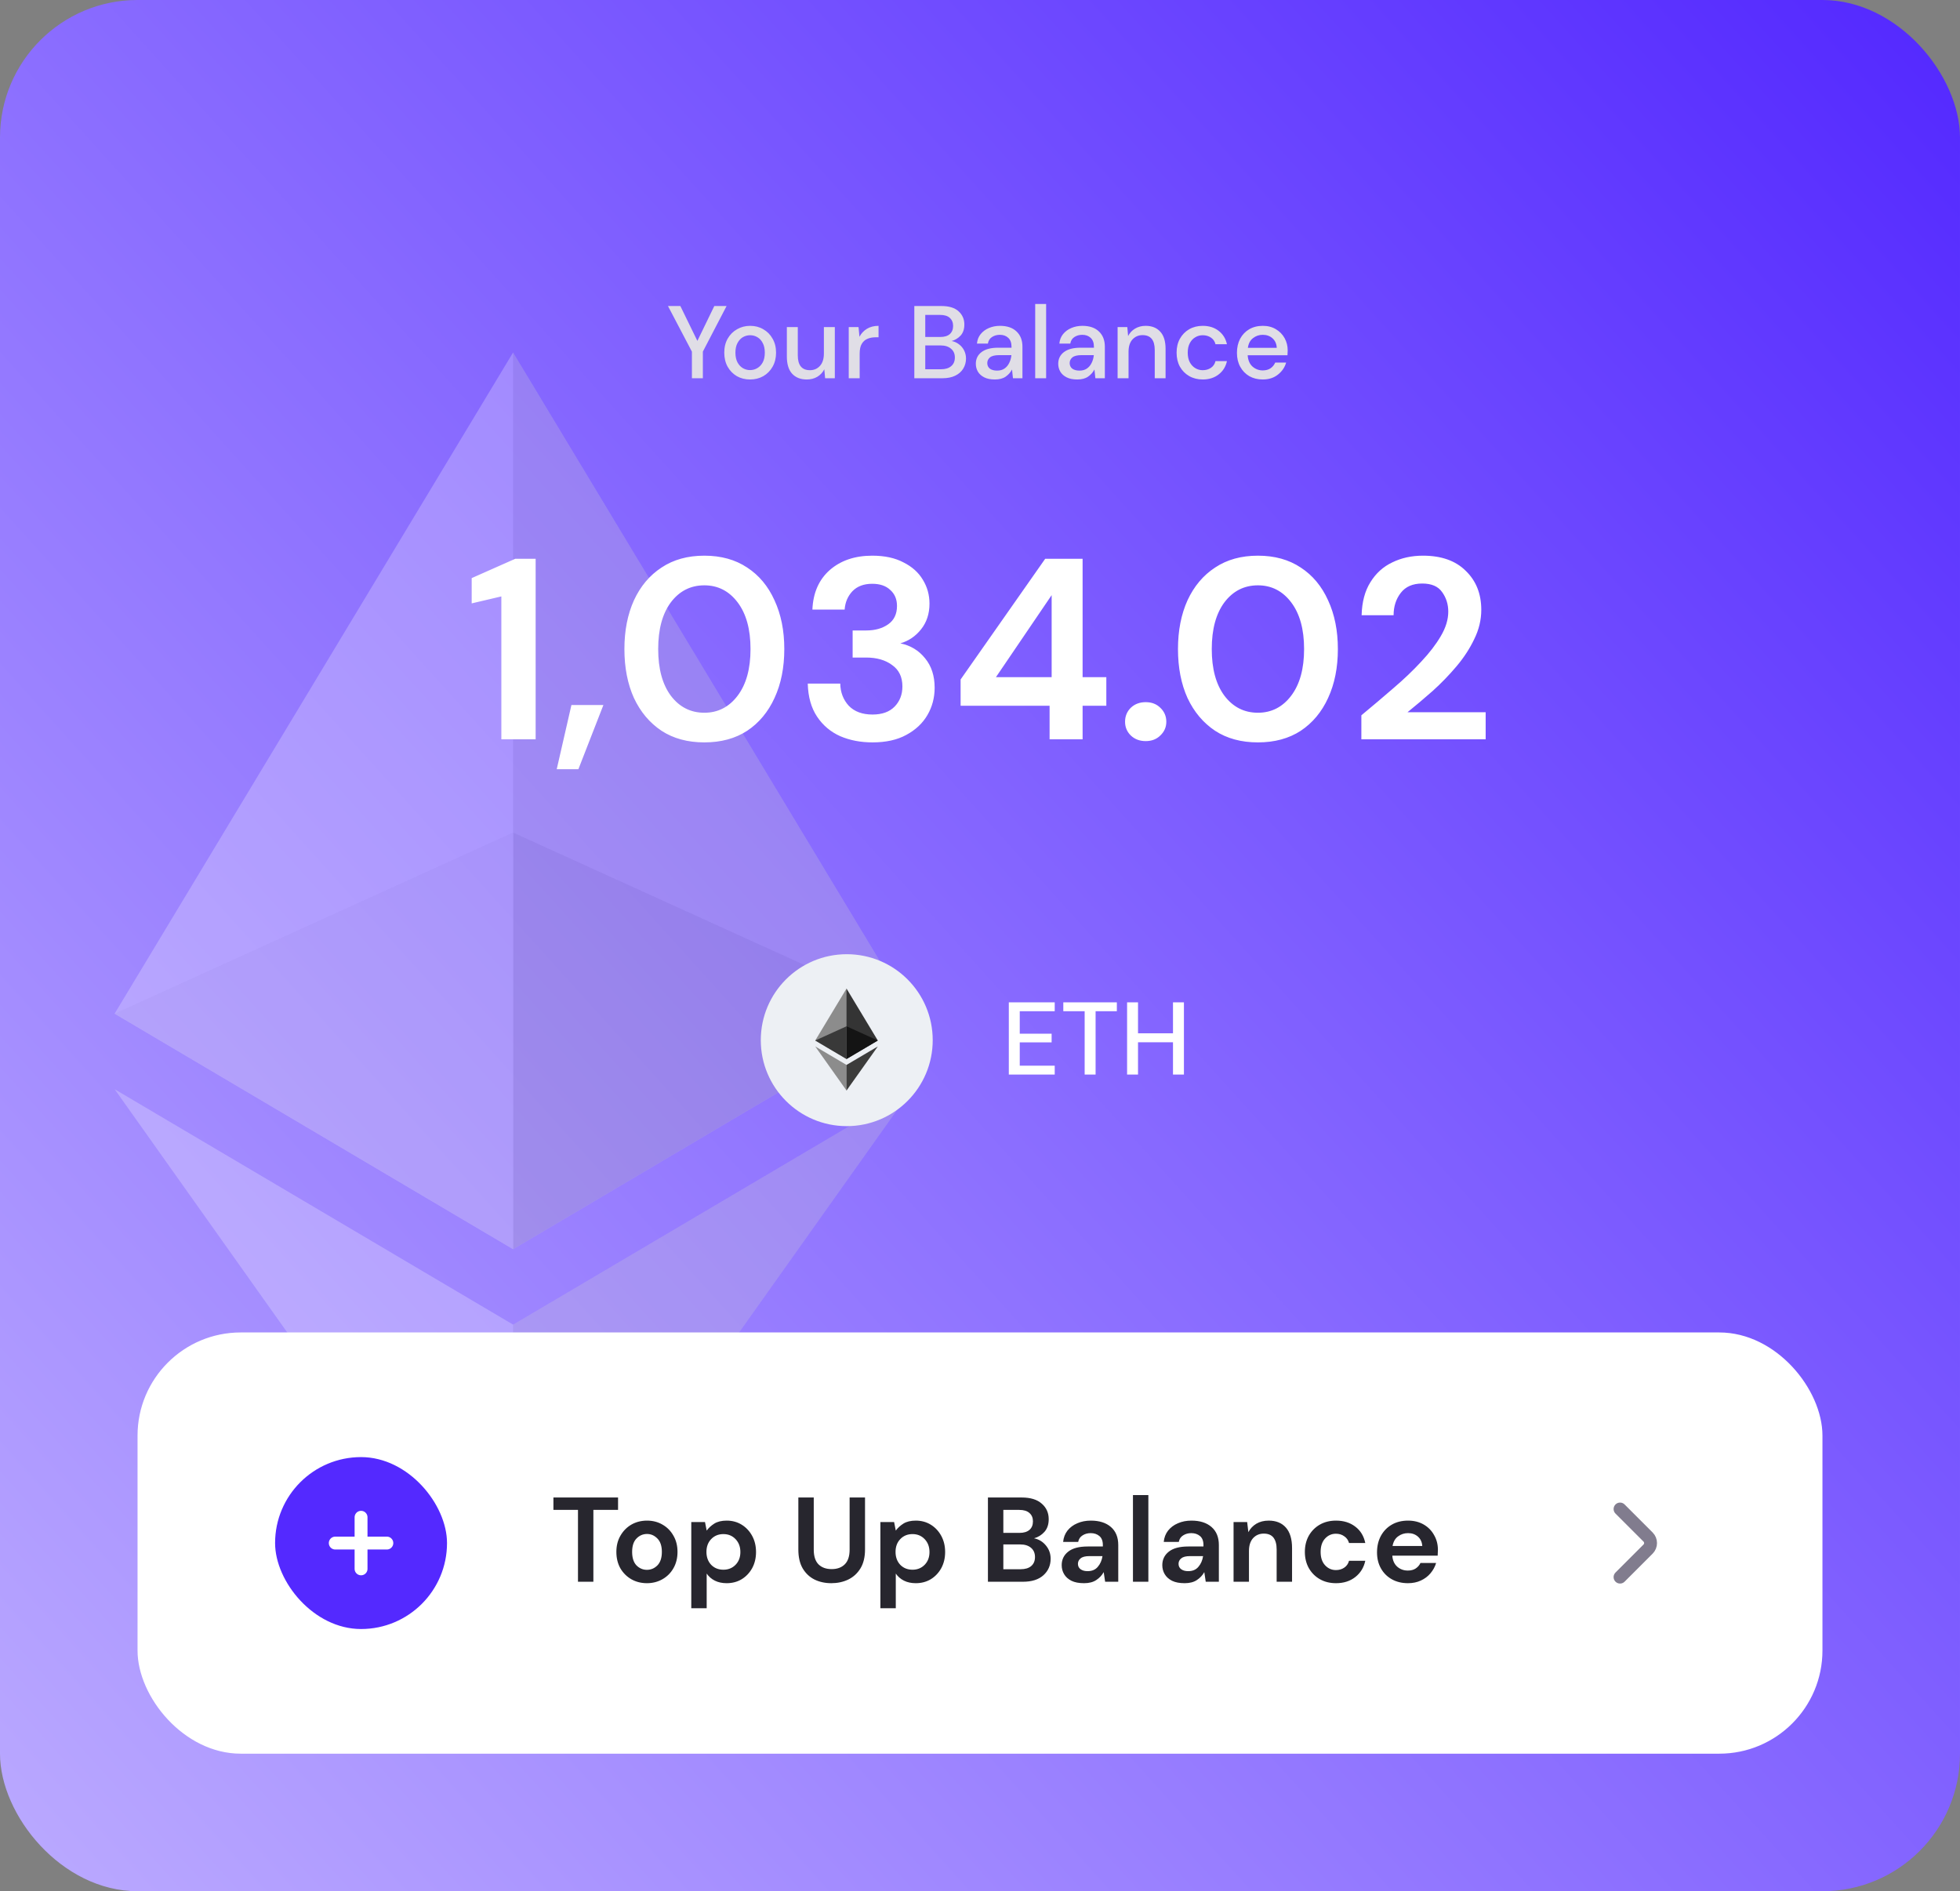 <svg width="228" height="220" viewBox="0 0 228 220" fill="none" xmlns="http://www.w3.org/2000/svg">
<rect x="0" y="0" width="228" height="220" fill="#808080" stroke="none"/>
<rect width="228" height="220" rx="16" fill="url(#paint0_linear_1_674)"/>
<g opacity="0.24">
<path d="M59.688 41L58.675 44.442V144.302L59.688 145.313L106.041 117.913L59.688 41Z" fill="#D3D3D3"/>
<path d="M59.688 41L13.334 117.913L59.688 145.313V96.844V41Z" fill="white"/>
<path d="M59.688 154.089L59.117 154.786V190.357L59.688 192.025L106.07 126.704L59.688 154.089Z" fill="#D3D3D3"/>
<path d="M59.688 192.025V154.089L13.334 126.704L59.688 192.025Z" fill="white"/>
<path d="M59.688 145.313L106.041 117.913L59.688 96.844V145.313Z" fill="#B1B1B1"/>
<path d="M13.334 117.913L59.688 145.313V96.844L13.334 117.913Z" fill="#EDEDED"/>
</g>
<path d="M80.488 44V40.904L77.704 35.6H79.144L81.124 39.656L83.092 35.6H84.52L81.76 40.904V44H80.488ZM87.252 44.144C86.684 44.144 86.172 44.016 85.716 43.76C85.268 43.496 84.912 43.132 84.648 42.668C84.384 42.196 84.252 41.648 84.252 41.024C84.252 40.4 84.384 39.856 84.648 39.392C84.92 38.92 85.284 38.556 85.74 38.3C86.196 38.036 86.704 37.904 87.264 37.904C87.832 37.904 88.34 38.036 88.788 38.3C89.244 38.556 89.604 38.92 89.868 39.392C90.14 39.856 90.276 40.4 90.276 41.024C90.276 41.648 90.14 42.196 89.868 42.668C89.604 43.132 89.244 43.496 88.788 43.76C88.332 44.016 87.82 44.144 87.252 44.144ZM87.252 43.052C87.556 43.052 87.836 42.976 88.092 42.824C88.356 42.672 88.568 42.448 88.728 42.152C88.888 41.848 88.968 41.472 88.968 41.024C88.968 40.576 88.888 40.204 88.728 39.908C88.576 39.604 88.368 39.376 88.104 39.224C87.848 39.072 87.568 38.996 87.264 38.996C86.96 38.996 86.676 39.072 86.412 39.224C86.156 39.376 85.948 39.604 85.788 39.908C85.628 40.204 85.548 40.576 85.548 41.024C85.548 41.472 85.628 41.848 85.788 42.152C85.948 42.448 86.156 42.672 86.412 42.824C86.668 42.976 86.948 43.052 87.252 43.052ZM93.848 44.144C93.128 44.144 92.56 43.92 92.144 43.472C91.736 43.024 91.532 42.356 91.532 41.468V38.048H92.804V41.336C92.804 42.488 93.276 43.064 94.22 43.064C94.692 43.064 95.08 42.896 95.384 42.56C95.688 42.224 95.84 41.744 95.84 41.12V38.048H97.112V44H95.984L95.888 42.956C95.704 43.324 95.432 43.616 95.072 43.832C94.72 44.04 94.312 44.144 93.848 44.144ZM98.73 44V38.048H99.87L99.978 39.176C100.186 38.784 100.474 38.476 100.842 38.252C101.218 38.02 101.67 37.904 102.198 37.904V39.236H101.85C101.498 39.236 101.182 39.296 100.902 39.416C100.63 39.528 100.41 39.724 100.242 40.004C100.082 40.276 100.002 40.656 100.002 41.144V44H98.73ZM106.36 44V35.6H109.528C110.4 35.6 111.06 35.804 111.508 36.212C111.956 36.62 112.18 37.132 112.18 37.748C112.18 38.284 112.036 38.712 111.748 39.032C111.46 39.344 111.112 39.556 110.704 39.668C111.024 39.732 111.308 39.86 111.556 40.052C111.812 40.244 112.012 40.484 112.156 40.772C112.3 41.06 112.372 41.372 112.372 41.708C112.372 42.14 112.264 42.532 112.048 42.884C111.84 43.228 111.532 43.5 111.124 43.7C110.716 43.9 110.216 44 109.624 44H106.36ZM107.632 39.2H109.372C109.86 39.2 110.232 39.088 110.488 38.864C110.744 38.632 110.872 38.316 110.872 37.916C110.872 37.524 110.744 37.212 110.488 36.98C110.24 36.748 109.86 36.632 109.348 36.632H107.632V39.2ZM107.632 42.956H109.456C109.968 42.956 110.364 42.836 110.644 42.596C110.932 42.356 111.076 42.02 111.076 41.588C111.076 41.156 110.928 40.816 110.632 40.568C110.336 40.312 109.936 40.184 109.432 40.184H107.632V42.956ZM115.734 44.144C115.23 44.144 114.814 44.06 114.486 43.892C114.158 43.724 113.914 43.504 113.754 43.232C113.594 42.952 113.514 42.648 113.514 42.32C113.514 41.744 113.738 41.288 114.186 40.952C114.634 40.616 115.274 40.448 116.106 40.448H117.666V40.34C117.666 39.876 117.538 39.528 117.282 39.296C117.034 39.064 116.71 38.948 116.31 38.948C115.958 38.948 115.65 39.036 115.386 39.212C115.13 39.38 114.974 39.632 114.918 39.968H113.646C113.686 39.536 113.83 39.168 114.078 38.864C114.334 38.552 114.654 38.316 115.038 38.156C115.43 37.988 115.858 37.904 116.322 37.904C117.154 37.904 117.798 38.124 118.254 38.564C118.71 38.996 118.938 39.588 118.938 40.34V44H117.834L117.726 42.98C117.558 43.308 117.314 43.584 116.994 43.808C116.674 44.032 116.254 44.144 115.734 44.144ZM115.986 43.112C116.33 43.112 116.618 43.032 116.85 42.872C117.09 42.704 117.274 42.484 117.402 42.212C117.538 41.94 117.622 41.64 117.654 41.312H116.238C115.734 41.312 115.374 41.4 115.158 41.576C114.95 41.752 114.846 41.972 114.846 42.236C114.846 42.508 114.946 42.724 115.146 42.884C115.354 43.036 115.634 43.112 115.986 43.112ZM120.421 44V35.36H121.693V44H120.421ZM125.32 44.144C124.816 44.144 124.4 44.06 124.072 43.892C123.744 43.724 123.5 43.504 123.34 43.232C123.18 42.952 123.1 42.648 123.1 42.32C123.1 41.744 123.324 41.288 123.772 40.952C124.22 40.616 124.86 40.448 125.692 40.448H127.252V40.34C127.252 39.876 127.124 39.528 126.868 39.296C126.62 39.064 126.296 38.948 125.896 38.948C125.544 38.948 125.236 39.036 124.972 39.212C124.716 39.38 124.56 39.632 124.504 39.968H123.232C123.272 39.536 123.416 39.168 123.664 38.864C123.92 38.552 124.24 38.316 124.624 38.156C125.016 37.988 125.444 37.904 125.908 37.904C126.74 37.904 127.384 38.124 127.84 38.564C128.296 38.996 128.524 39.588 128.524 40.34V44H127.42L127.312 42.98C127.144 43.308 126.9 43.584 126.58 43.808C126.26 44.032 125.84 44.144 125.32 44.144ZM125.572 43.112C125.916 43.112 126.204 43.032 126.436 42.872C126.676 42.704 126.86 42.484 126.988 42.212C127.124 41.94 127.208 41.64 127.24 41.312H125.824C125.32 41.312 124.96 41.4 124.744 41.576C124.536 41.752 124.432 41.972 124.432 42.236C124.432 42.508 124.532 42.724 124.732 42.884C124.94 43.036 125.22 43.112 125.572 43.112ZM130.007 44V38.048H131.135L131.231 39.092C131.415 38.724 131.683 38.436 132.035 38.228C132.395 38.012 132.807 37.904 133.271 37.904C133.991 37.904 134.555 38.128 134.963 38.576C135.379 39.024 135.587 39.692 135.587 40.58V44H134.327V40.712C134.327 39.56 133.855 38.984 132.911 38.984C132.439 38.984 132.047 39.152 131.735 39.488C131.431 39.824 131.279 40.304 131.279 40.928V44H130.007ZM139.905 44.144C139.321 44.144 138.797 44.012 138.333 43.748C137.877 43.484 137.517 43.12 137.253 42.656C136.997 42.184 136.869 41.64 136.869 41.024C136.869 40.408 136.997 39.868 137.253 39.404C137.517 38.932 137.877 38.564 138.333 38.3C138.797 38.036 139.321 37.904 139.905 37.904C140.641 37.904 141.257 38.096 141.753 38.48C142.257 38.864 142.581 39.384 142.725 40.04H141.393C141.313 39.712 141.137 39.456 140.865 39.272C140.593 39.088 140.273 38.996 139.905 38.996C139.593 38.996 139.305 39.076 139.041 39.236C138.777 39.388 138.565 39.616 138.405 39.92C138.245 40.216 138.165 40.584 138.165 41.024C138.165 41.464 138.245 41.836 138.405 42.14C138.565 42.436 138.777 42.664 139.041 42.824C139.305 42.984 139.593 43.064 139.905 43.064C140.273 43.064 140.593 42.972 140.865 42.788C141.137 42.604 141.313 42.344 141.393 42.008H142.725C142.589 42.648 142.269 43.164 141.765 43.556C141.261 43.948 140.641 44.144 139.905 44.144ZM146.889 44.144C146.305 44.144 145.785 44.016 145.329 43.76C144.881 43.496 144.529 43.132 144.273 42.668C144.017 42.204 143.889 41.664 143.889 41.048C143.889 40.424 144.013 39.876 144.261 39.404C144.517 38.932 144.869 38.564 145.317 38.3C145.773 38.036 146.301 37.904 146.901 37.904C147.485 37.904 147.993 38.036 148.425 38.3C148.857 38.556 149.193 38.9 149.433 39.332C149.673 39.764 149.793 40.24 149.793 40.76C149.793 40.84 149.789 40.928 149.781 41.024C149.781 41.112 149.777 41.212 149.769 41.324H145.137C145.177 41.9 145.365 42.34 145.701 42.644C146.045 42.94 146.441 43.088 146.889 43.088C147.249 43.088 147.549 43.008 147.789 42.848C148.037 42.68 148.221 42.456 148.341 42.176H149.613C149.453 42.736 149.133 43.204 148.653 43.58C148.181 43.956 147.593 44.144 146.889 44.144ZM146.889 38.948C146.465 38.948 146.089 39.076 145.761 39.332C145.433 39.58 145.233 39.956 145.161 40.46H148.521C148.497 39.996 148.333 39.628 148.029 39.356C147.725 39.084 147.345 38.948 146.889 38.948Z" fill="#E0DEE6"/>
<path d="M58.32 86V69.38L54.87 70.19V67.25L59.94 65H62.31V86H58.32ZM64.762 89.48L66.472 82.01H70.192L67.282 89.48H64.762ZM81.935 86.36C79.995 86.36 78.335 85.91 76.955 85.01C75.575 84.09 74.505 82.82 73.745 81.2C73.005 79.56 72.635 77.66 72.635 75.5C72.635 73.36 73.005 71.47 73.745 69.83C74.505 68.19 75.575 66.92 76.955 66.02C78.335 65.1 79.995 64.64 81.935 64.64C83.875 64.64 85.535 65.1 86.915 66.02C88.295 66.92 89.355 68.19 90.095 69.83C90.855 71.47 91.235 73.36 91.235 75.5C91.235 77.66 90.855 79.56 90.095 81.2C89.355 82.82 88.295 84.09 86.915 85.01C85.535 85.91 83.875 86.36 81.935 86.36ZM81.935 82.91C83.515 82.91 84.805 82.25 85.805 80.93C86.805 79.61 87.305 77.8 87.305 75.5C87.305 73.2 86.805 71.39 85.805 70.07C84.805 68.75 83.515 68.09 81.935 68.09C80.335 68.09 79.035 68.75 78.035 70.07C77.055 71.39 76.565 73.2 76.565 75.5C76.565 77.8 77.055 79.61 78.035 80.93C79.035 82.25 80.335 82.91 81.935 82.91ZM101.494 86.36C100.114 86.36 98.864 86.12 97.744 85.64C96.624 85.14 95.724 84.38 95.044 83.36C94.364 82.34 94.004 81.06 93.964 79.52H97.744C97.764 80.54 98.094 81.4 98.734 82.1C99.394 82.78 100.314 83.12 101.494 83.12C102.614 83.12 103.474 82.81 104.074 82.19C104.674 81.57 104.974 80.79 104.974 79.85C104.974 78.75 104.574 77.92 103.774 77.36C102.994 76.78 101.984 76.49 100.744 76.49H99.184V73.34H100.774C101.794 73.34 102.644 73.1 103.324 72.62C104.004 72.14 104.344 71.43 104.344 70.49C104.344 69.71 104.084 69.09 103.564 68.63C103.064 68.15 102.364 67.91 101.464 67.91C100.484 67.91 99.714 68.2 99.154 68.78C98.614 69.36 98.314 70.07 98.254 70.91H94.504C94.584 68.97 95.254 67.44 96.514 66.32C97.794 65.2 99.444 64.64 101.464 64.64C102.904 64.64 104.114 64.9 105.094 65.42C106.094 65.92 106.844 66.59 107.344 67.43C107.864 68.27 108.124 69.2 108.124 70.22C108.124 71.4 107.794 72.4 107.134 73.22C106.494 74.02 105.694 74.56 104.734 74.84C105.914 75.08 106.874 75.66 107.614 76.58C108.354 77.48 108.724 78.62 108.724 80C108.724 81.16 108.444 82.22 107.884 83.18C107.324 84.14 106.504 84.91 105.424 85.49C104.364 86.07 103.054 86.36 101.494 86.36ZM122.095 86V82.1H111.745V79.04L121.585 65H125.935V78.77H128.695V82.1H125.935V86H122.095ZM115.855 78.77H122.335V69.23L115.855 78.77ZM133.274 86.21C132.574 86.21 131.994 85.99 131.534 85.55C131.094 85.11 130.874 84.58 130.874 83.96C130.874 83.32 131.094 82.78 131.534 82.34C131.994 81.9 132.574 81.68 133.274 81.68C133.974 81.68 134.544 81.9 134.984 82.34C135.444 82.78 135.674 83.32 135.674 83.96C135.674 84.58 135.444 85.11 134.984 85.55C134.544 85.99 133.974 86.21 133.274 86.21ZM146.33 86.36C144.39 86.36 142.73 85.91 141.35 85.01C139.97 84.09 138.9 82.82 138.14 81.2C137.4 79.56 137.03 77.66 137.03 75.5C137.03 73.36 137.4 71.47 138.14 69.83C138.9 68.19 139.97 66.92 141.35 66.02C142.73 65.1 144.39 64.64 146.33 64.64C148.27 64.64 149.93 65.1 151.31 66.02C152.69 66.92 153.75 68.19 154.49 69.83C155.25 71.47 155.63 73.36 155.63 75.5C155.63 77.66 155.25 79.56 154.49 81.2C153.75 82.82 152.69 84.09 151.31 85.01C149.93 85.91 148.27 86.36 146.33 86.36ZM146.33 82.91C147.91 82.91 149.2 82.25 150.2 80.93C151.2 79.61 151.7 77.8 151.7 75.5C151.7 73.2 151.2 71.39 150.2 70.07C149.2 68.75 147.91 68.09 146.33 68.09C144.73 68.09 143.43 68.75 142.43 70.07C141.45 71.39 140.96 73.2 140.96 75.5C140.96 77.8 141.45 79.61 142.43 80.93C143.43 82.25 144.73 82.91 146.33 82.91ZM158.362 86V83.21C159.642 82.15 160.882 81.1 162.082 80.06C163.302 79.02 164.382 77.99 165.322 76.97C166.282 75.95 167.042 74.96 167.602 74C168.182 73.02 168.472 72.07 168.472 71.15C168.472 70.29 168.232 69.53 167.752 68.87C167.292 68.21 166.522 67.88 165.442 67.88C164.342 67.88 163.512 68.24 162.952 68.96C162.392 69.68 162.112 70.55 162.112 71.57H158.392C158.432 70.03 158.772 68.75 159.412 67.73C160.052 66.69 160.902 65.92 161.962 65.42C163.022 64.9 164.212 64.64 165.532 64.64C167.672 64.64 169.332 65.23 170.512 66.41C171.712 67.57 172.312 69.08 172.312 70.94C172.312 72.1 172.042 73.23 171.502 74.33C170.982 75.43 170.292 76.49 169.432 77.51C168.572 78.53 167.642 79.49 166.642 80.39C165.642 81.27 164.672 82.09 163.732 82.85H172.822V86H158.362Z" fill="white"/>
<circle cx="98.5" cy="121" r="10" fill="#EDF0F4"/>
<path d="M98.473 115L98.393 115.27V123.11L98.473 123.19L102.112 121.039L98.473 115Z" fill="#343434"/>
<path d="M98.473 115L94.833 121.039L98.473 123.19V119.384V115Z" fill="#8C8C8C"/>
<path d="M98.473 123.879L98.428 123.934V126.726L98.473 126.857L102.114 121.729L98.473 123.879Z" fill="#3C3C3B"/>
<path d="M98.473 126.857V123.879L94.833 121.729L98.473 126.857Z" fill="#8C8C8C"/>
<path d="M98.473 123.19L102.112 121.039L98.473 119.384V123.19Z" fill="#141414"/>
<path d="M94.833 121.039L98.473 123.19V119.384L94.833 121.039Z" fill="#393939"/>
<path d="M117.352 125V116.6H122.692V117.632H118.624V120.248H122.332V121.256H118.624V123.968H122.692V125H117.352ZM126.175 125V117.632H123.691V116.6H129.919V117.632H127.447V125H126.175ZM131.11 125V116.6H132.382V120.2H136.45V116.6H137.722V125H136.45V121.244H132.382V125H131.11Z" fill="white"/>
<rect x="16" y="155" width="196" height="49" rx="12" fill="white"/>
<rect x="32" y="169.5" width="20" height="20" rx="10" fill="#5429FF"/>
<path d="M39 179.5H45" stroke="white" stroke-width="1.5" stroke-linecap="round" stroke-linejoin="round"/>
<path d="M42 182.5V176.5" stroke="white" stroke-width="1.5" stroke-linecap="round" stroke-linejoin="round"/>
<path d="M67.234 184V175.642H64.378V174.2H71.896V175.642H69.026V184H67.234ZM75.256 184.168C74.584 184.168 73.977 184.014 73.436 183.706C72.904 183.398 72.479 182.973 72.162 182.432C71.854 181.881 71.7 181.247 71.7 180.528C71.7 179.809 71.858 179.179 72.176 178.638C72.493 178.087 72.918 177.658 73.45 177.35C73.991 177.042 74.598 176.888 75.27 176.888C75.932 176.888 76.53 177.042 77.062 177.35C77.603 177.658 78.028 178.087 78.336 178.638C78.653 179.179 78.812 179.809 78.812 180.528C78.812 181.247 78.653 181.881 78.336 182.432C78.028 182.973 77.603 183.398 77.062 183.706C76.52 184.014 75.918 184.168 75.256 184.168ZM75.256 182.614C75.722 182.614 76.128 182.441 76.474 182.096C76.819 181.741 76.992 181.219 76.992 180.528C76.992 179.837 76.819 179.319 76.474 178.974C76.128 178.619 75.727 178.442 75.27 178.442C74.794 178.442 74.383 178.619 74.038 178.974C73.702 179.319 73.534 179.837 73.534 180.528C73.534 181.219 73.702 181.741 74.038 182.096C74.383 182.441 74.789 182.614 75.256 182.614ZM80.414 187.08V177.056H82.01L82.206 178.05C82.43 177.742 82.724 177.471 83.088 177.238C83.461 177.005 83.942 176.888 84.53 176.888C85.183 176.888 85.767 177.047 86.28 177.364C86.793 177.681 87.199 178.115 87.498 178.666C87.797 179.217 87.946 179.842 87.946 180.542C87.946 181.242 87.797 181.867 87.498 182.418C87.199 182.959 86.793 183.389 86.28 183.706C85.767 184.014 85.183 184.168 84.53 184.168C84.007 184.168 83.55 184.07 83.158 183.874C82.766 183.678 82.449 183.403 82.206 183.048V187.08H80.414ZM84.152 182.6C84.721 182.6 85.193 182.409 85.566 182.026C85.939 181.643 86.126 181.149 86.126 180.542C86.126 179.935 85.939 179.436 85.566 179.044C85.193 178.652 84.721 178.456 84.152 178.456C83.573 178.456 83.097 178.652 82.724 179.044C82.36 179.427 82.178 179.921 82.178 180.528C82.178 181.135 82.36 181.634 82.724 182.026C83.097 182.409 83.573 182.6 84.152 182.6ZM96.705 184.168C95.986 184.168 95.337 184.028 94.759 183.748C94.18 183.459 93.718 183.025 93.373 182.446C93.037 181.867 92.869 181.135 92.869 180.248V174.2H94.661V180.262C94.661 181.027 94.843 181.597 95.207 181.97C95.58 182.343 96.093 182.53 96.747 182.53C97.391 182.53 97.899 182.343 98.273 181.97C98.646 181.597 98.833 181.027 98.833 180.262V174.2H100.625V180.248C100.625 181.135 100.447 181.867 100.093 182.446C99.738 183.025 99.262 183.459 98.665 183.748C98.077 184.028 97.423 184.168 96.705 184.168ZM102.412 187.08V177.056H104.008L104.204 178.05C104.428 177.742 104.722 177.471 105.086 177.238C105.459 177.005 105.94 176.888 106.528 176.888C107.181 176.888 107.765 177.047 108.278 177.364C108.791 177.681 109.197 178.115 109.496 178.666C109.795 179.217 109.944 179.842 109.944 180.542C109.944 181.242 109.795 181.867 109.496 182.418C109.197 182.959 108.791 183.389 108.278 183.706C107.765 184.014 107.181 184.168 106.528 184.168C106.005 184.168 105.548 184.07 105.156 183.874C104.764 183.678 104.447 183.403 104.204 183.048V187.08H102.412ZM106.15 182.6C106.719 182.6 107.191 182.409 107.564 182.026C107.937 181.643 108.124 181.149 108.124 180.542C108.124 179.935 107.937 179.436 107.564 179.044C107.191 178.652 106.719 178.456 106.15 178.456C105.571 178.456 105.095 178.652 104.722 179.044C104.358 179.427 104.176 179.921 104.176 180.528C104.176 181.135 104.358 181.634 104.722 182.026C105.095 182.409 105.571 182.6 106.15 182.6ZM114.923 184V174.2H118.857C119.874 174.2 120.649 174.438 121.181 174.914C121.722 175.381 121.993 175.983 121.993 176.72C121.993 177.336 121.825 177.831 121.489 178.204C121.162 178.568 120.761 178.815 120.285 178.946C120.845 179.058 121.307 179.338 121.671 179.786C122.035 180.225 122.217 180.738 122.217 181.326C122.217 182.101 121.937 182.74 121.377 183.244C120.817 183.748 120.023 184 118.997 184H114.923ZM116.715 178.316H118.591C119.095 178.316 119.482 178.199 119.753 177.966C120.023 177.733 120.159 177.401 120.159 176.972C120.159 176.561 120.023 176.239 119.753 176.006C119.491 175.763 119.095 175.642 118.563 175.642H116.715V178.316ZM116.715 182.544H118.717C119.249 182.544 119.659 182.423 119.949 182.18C120.247 181.928 120.397 181.578 120.397 181.13C120.397 180.673 120.243 180.313 119.935 180.052C119.627 179.791 119.211 179.66 118.689 179.66H116.715V182.544ZM126.107 184.168C125.509 184.168 125.019 184.075 124.637 183.888C124.254 183.692 123.969 183.435 123.783 183.118C123.596 182.801 123.503 182.451 123.503 182.068C123.503 181.424 123.755 180.901 124.259 180.5C124.763 180.099 125.519 179.898 126.527 179.898H128.291V179.73C128.291 179.254 128.155 178.904 127.885 178.68C127.614 178.456 127.278 178.344 126.877 178.344C126.513 178.344 126.195 178.433 125.925 178.61C125.654 178.778 125.486 179.03 125.421 179.366H123.671C123.717 178.862 123.885 178.423 124.175 178.05C124.473 177.677 124.856 177.392 125.323 177.196C125.789 176.991 126.312 176.888 126.891 176.888C127.88 176.888 128.659 177.135 129.229 177.63C129.798 178.125 130.083 178.825 130.083 179.73V184H128.557L128.389 182.88C128.183 183.253 127.894 183.561 127.521 183.804C127.157 184.047 126.685 184.168 126.107 184.168ZM126.513 182.768C127.026 182.768 127.423 182.6 127.703 182.264C127.992 181.928 128.174 181.513 128.249 181.018H126.723C126.247 181.018 125.906 181.107 125.701 181.284C125.495 181.452 125.393 181.662 125.393 181.914C125.393 182.185 125.495 182.395 125.701 182.544C125.906 182.693 126.177 182.768 126.513 182.768ZM131.793 184V173.92H133.585V184H131.793ZM137.81 184.168C137.213 184.168 136.723 184.075 136.34 183.888C135.957 183.692 135.673 183.435 135.486 183.118C135.299 182.801 135.206 182.451 135.206 182.068C135.206 181.424 135.458 180.901 135.962 180.5C136.466 180.099 137.222 179.898 138.23 179.898H139.994V179.73C139.994 179.254 139.859 178.904 139.588 178.68C139.317 178.456 138.981 178.344 138.58 178.344C138.216 178.344 137.899 178.433 137.628 178.61C137.357 178.778 137.189 179.03 137.124 179.366H135.374C135.421 178.862 135.589 178.423 135.878 178.05C136.177 177.677 136.559 177.392 137.026 177.196C137.493 176.991 138.015 176.888 138.594 176.888C139.583 176.888 140.363 177.135 140.932 177.63C141.501 178.125 141.786 178.825 141.786 179.73V184H140.26L140.092 182.88C139.887 183.253 139.597 183.561 139.224 183.804C138.86 184.047 138.389 184.168 137.81 184.168ZM138.216 182.768C138.729 182.768 139.126 182.6 139.406 182.264C139.695 181.928 139.877 181.513 139.952 181.018H138.426C137.95 181.018 137.609 181.107 137.404 181.284C137.199 181.452 137.096 181.662 137.096 181.914C137.096 182.185 137.199 182.395 137.404 182.544C137.609 182.693 137.88 182.768 138.216 182.768ZM143.496 184V177.056H145.078L145.218 178.232C145.433 177.821 145.741 177.495 146.142 177.252C146.553 177.009 147.033 176.888 147.584 176.888C148.443 176.888 149.11 177.159 149.586 177.7C150.062 178.241 150.3 179.035 150.3 180.08V184H148.508V180.248C148.508 179.651 148.387 179.193 148.144 178.876C147.901 178.559 147.523 178.4 147.01 178.4C146.506 178.4 146.091 178.577 145.764 178.932C145.447 179.287 145.288 179.781 145.288 180.416V184H143.496ZM155.416 184.168C154.706 184.168 154.081 184.014 153.54 183.706C152.998 183.398 152.569 182.969 152.252 182.418C151.944 181.867 151.79 181.237 151.79 180.528C151.79 179.819 151.944 179.189 152.252 178.638C152.569 178.087 152.998 177.658 153.54 177.35C154.081 177.042 154.706 176.888 155.416 176.888C156.302 176.888 157.049 177.121 157.656 177.588C158.262 178.045 158.65 178.68 158.818 179.492H156.928C156.834 179.156 156.648 178.895 156.368 178.708C156.097 178.512 155.775 178.414 155.402 178.414C154.907 178.414 154.487 178.601 154.142 178.974C153.796 179.347 153.624 179.865 153.624 180.528C153.624 181.191 153.796 181.709 154.142 182.082C154.487 182.455 154.907 182.642 155.402 182.642C155.775 182.642 156.097 182.549 156.368 182.362C156.648 182.175 156.834 181.909 156.928 181.564H158.818C158.65 182.348 158.262 182.978 157.656 183.454C157.049 183.93 156.302 184.168 155.416 184.168ZM163.782 184.168C163.082 184.168 162.461 184.019 161.92 183.72C161.379 183.421 160.954 183.001 160.646 182.46C160.338 181.919 160.184 181.293 160.184 180.584C160.184 179.865 160.333 179.226 160.632 178.666C160.94 178.106 161.36 177.672 161.892 177.364C162.433 177.047 163.068 176.888 163.796 176.888C164.477 176.888 165.079 177.037 165.602 177.336C166.125 177.635 166.531 178.045 166.82 178.568C167.119 179.081 167.268 179.655 167.268 180.29C167.268 180.393 167.263 180.5 167.254 180.612C167.254 180.724 167.249 180.841 167.24 180.962H161.962C161.999 181.503 162.186 181.928 162.522 182.236C162.867 182.544 163.283 182.698 163.768 182.698C164.132 182.698 164.435 182.619 164.678 182.46C164.93 182.292 165.117 182.077 165.238 181.816H167.058C166.927 182.255 166.708 182.656 166.4 183.02C166.101 183.375 165.728 183.655 165.28 183.86C164.841 184.065 164.342 184.168 163.782 184.168ZM163.796 178.344C163.357 178.344 162.97 178.47 162.634 178.722C162.298 178.965 162.083 179.338 161.99 179.842H165.448C165.42 179.385 165.252 179.021 164.944 178.75C164.636 178.479 164.253 178.344 163.796 178.344Z" fill="#27262E"/>
<path d="M188.455 183.46L191.715 180.2C192.1 179.815 192.1 179.185 191.715 178.8L188.455 175.54" stroke="#817C8E" stroke-width="1.5" stroke-miterlimit="10" stroke-linecap="round" stroke-linejoin="round"/>
<defs>
<linearGradient id="paint0_linear_1_674" x1="223.21" y1="5.61669e-06" x2="-9.004" y2="210.046" gradientUnits="userSpaceOnUse">
<stop stop-color="#5429FF"/>
<stop offset="1" stop-color="#BBAAFF"/>
</linearGradient>
</defs>
</svg>
